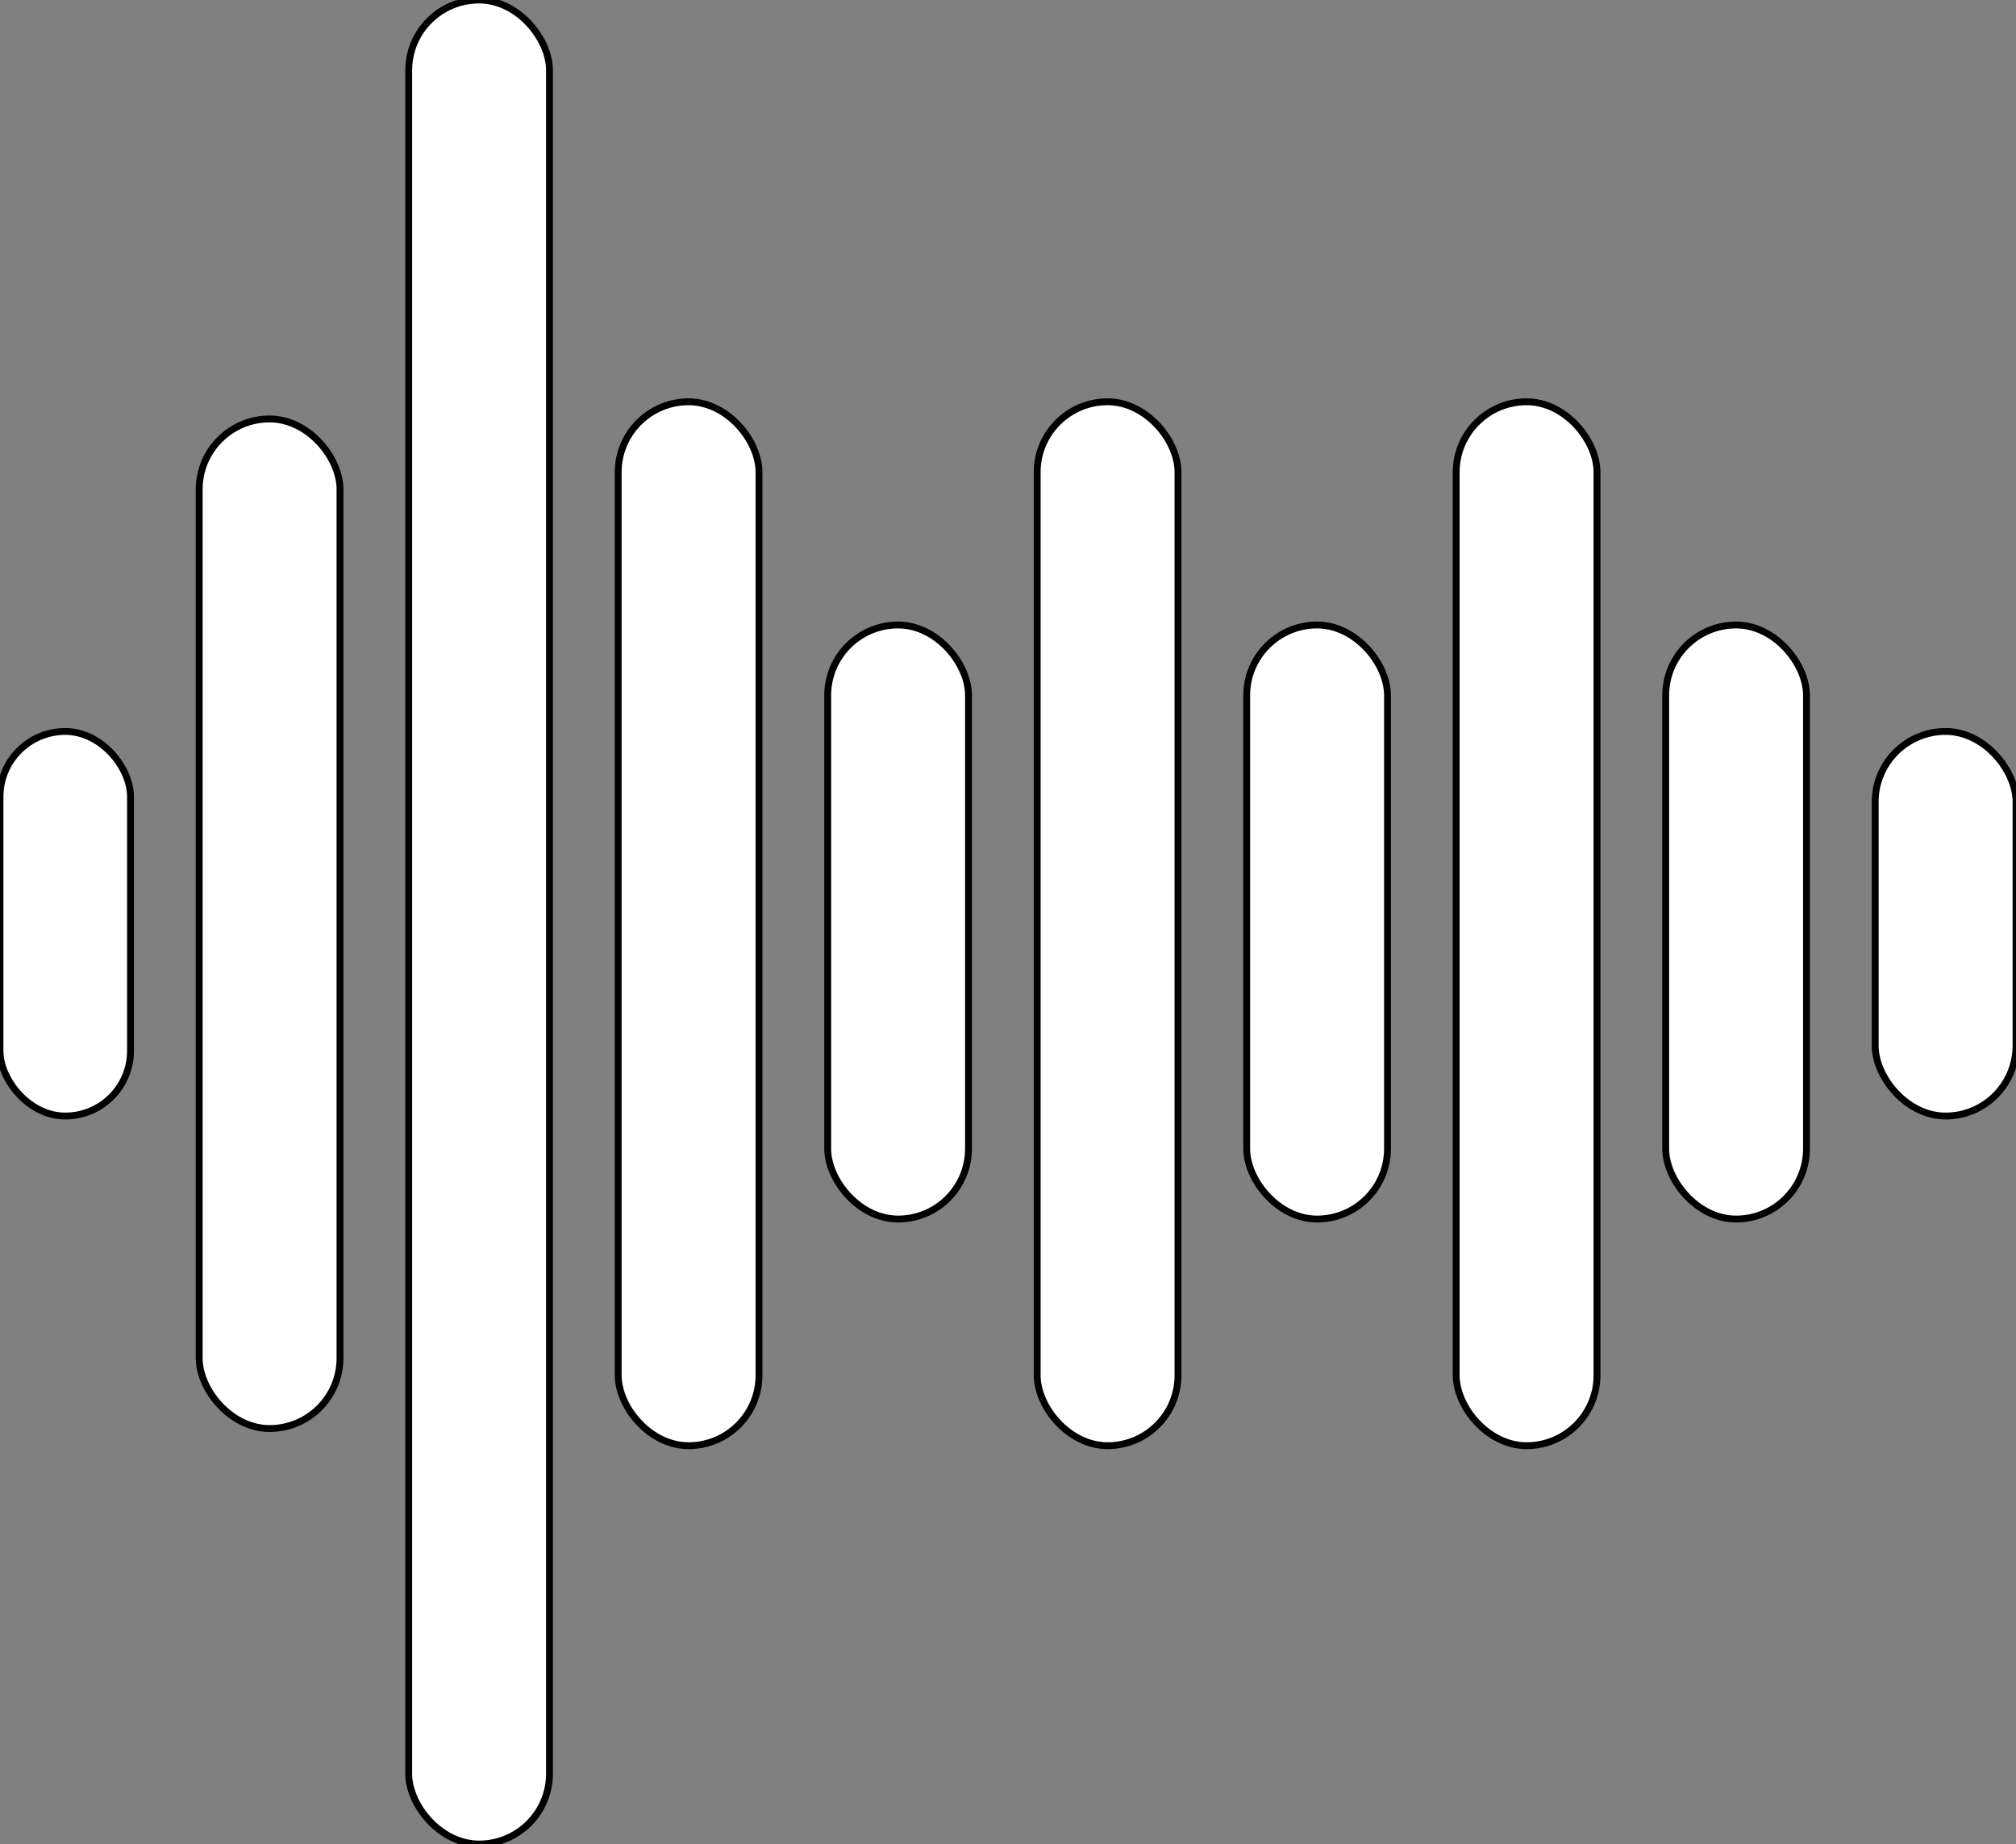 <svg width="587" height="537" viewBox="0 0 587 537" fill="none" xmlns="http://www.w3.org/2000/svg" stroke="currentColor" stroke-linecap="round" stroke-linejoin="round" stroke-width="2" class="w-10 h-10 text-white p-2 bg-indigo-500 rounded-full">
<rect x="0" y="0" width="587" height="537" fill="#808080" stroke="none"/>
<rect y="213" width="38" height="112" rx="19" fill="white"/>
<rect x="58" y="122" width="41" height="294" rx="20.5" fill="white"/>
<rect x="302" y="117" width="41" height="304" rx="20.5" fill="white"/>
<rect x="363" y="182" width="41" height="173" rx="20.5" fill="white"/>
<rect x="424" y="117" width="41" height="304" rx="20.5" fill="white"/>
<rect x="485" y="182" width="41" height="173" rx="20.5" fill="white"/>
<rect x="546" y="213" width="41" height="112" rx="20.5" fill="white"/>
<rect x="241" y="182" width="41" height="173" rx="20.5" fill="white"/>
<rect x="180" y="117" width="41" height="304" rx="20.5" fill="white"/>
<rect x="119" width="41" height="537" rx="20.5" fill="white"/>
</svg>
